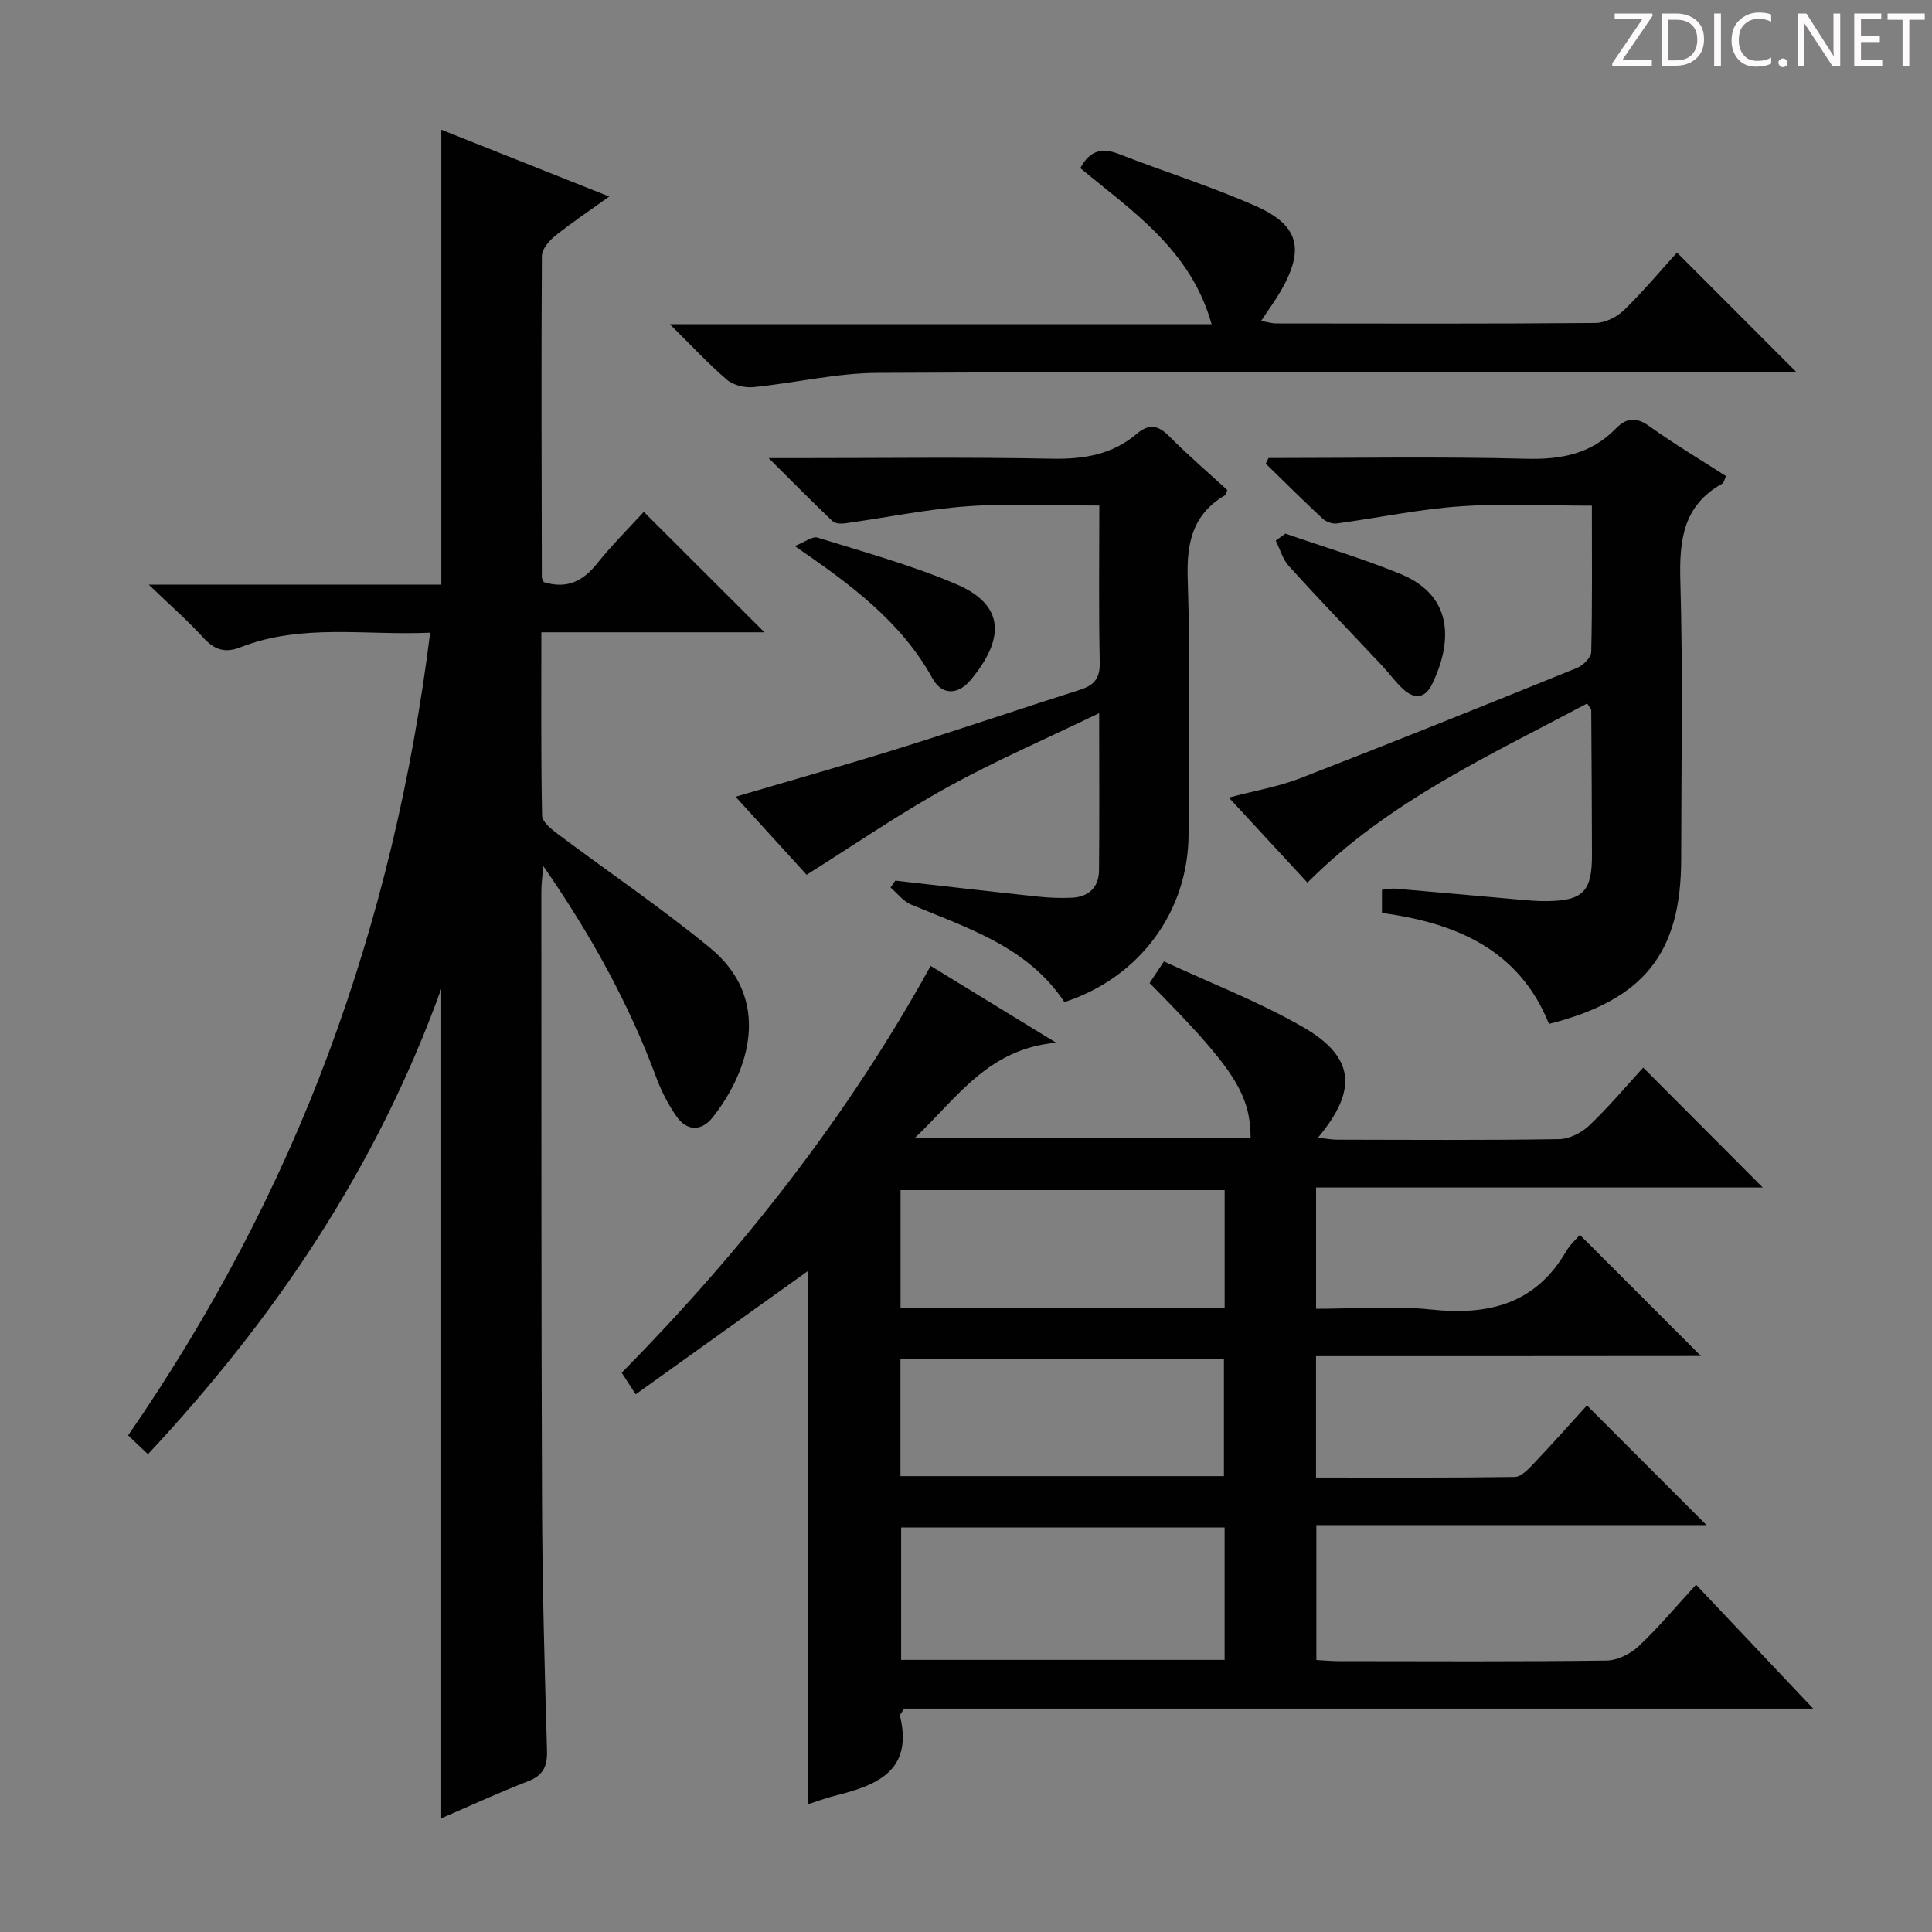 <svg enable-background="new 0 0 400 400" viewBox="0 0 400 400" xmlns="http://www.w3.org/2000/svg"><rect x="0" y="0" width="400" height="400" fill="#808080" stroke="none"/><g fill="#fcfafa"><path d="m342.2 3.2-6.3 9.2h6.1v1.2h-8.2v-.5l6.2-9.1h-5.7v-1.2h7.8v.4z"/><path d="m344 13.7v-10.9h3.1c1.6 0 3 .5 4.1 1.4 1.1 1 1.6 2.2 1.6 3.9s-.5 3-1.6 4-2.5 1.5-4.2 1.5h-3zm1.4-9.6v8.4h1.6c1.4 0 2.5-.4 3.2-1.1.8-.8 1.2-1.8 1.2-3.2s-.4-2.4-1.2-3.1-1.8-1-3.1-1z"/><path d="m356.3 2.8v10.9h-1.4v-10.9z"/><path d="m366.6 13.2c-.8.4-1.8.6-3 .6-1.6 0-2.8-.5-3.7-1.5s-1.4-2.3-1.4-3.9c0-1.7.5-3.2 1.6-4.2s2.4-1.6 4-1.6c1 0 1.9.1 2.6.4v1.5c-.8-.4-1.6-.6-2.6-.6-1.2 0-2.2.4-3 1.2s-1.1 1.9-1.1 3.3c0 1.3.4 2.3 1.1 3.1s1.6 1.1 2.8 1.1c1.1 0 2-.2 2.8-.7v1.3z"/><path d="m368.2 13c0-.3.1-.5.3-.6.2-.2.4-.3.6-.3.3 0 .5.1.7.3s.3.4.3.6-.1.5-.3.6c-.2.2-.4.3-.7.3s-.5-.1-.6-.3c-.2-.2-.3-.4-.3-.6z"/><path d="m381.1 13.7h-1.7l-5.5-8.4c-.2-.2-.3-.5-.4-.7 0 .2.1.8.1 1.5v7.6h-1.4v-10.9h1.8l5.3 8.3c.3.4.4.6.4.8 0-.3-.1-.8-.1-1.6v-7.5h1.4v10.9z"/><path d="m389.7 13.7h-5.8v-10.9h5.6v1.2h-4.2v3.5h3.9v1.2h-3.9v3.7h4.4z"/><path d="m398.4 4.1h-3.1v9.6h-1.4v-9.6h-3.1v-1.3h7.7v1.3z"/></g><path d="m272.47 280.78v25.13c13.9 0 27.52.08 41.14-.12 1.31-.02 2.79-1.58 3.87-2.72 3.88-4.08 7.62-8.29 11.08-12.09 8.37 8.37 16.56 16.56 24.76 24.77-26.43 0-53.43 0-80.78 0v27.93c1.45.08 3.03.23 4.61.24 18.5.02 36.99.12 55.48-.12 2.28-.03 4.99-1.42 6.7-3.03 4.08-3.84 7.69-8.18 11.82-12.68 8.05 8.52 15.79 16.71 24.25 25.66-63.41 0-126.01 0-188.22 0-.55.95-.91 1.27-.85 1.49 2.78 11.45-4.82 14.4-13.47 16.55-1.92.48-3.78 1.19-5.66 1.79 0-36.95 0-73.74 0-110.38-11.68 8.36-23.49 16.82-35.59 25.48-1.25-1.93-2.03-3.14-2.89-4.47 25-25.37 46.7-52.99 63.96-84.23 8.19 5.02 16.38 10.03 25.98 15.9-14.17 1.28-20.45 11.42-29.3 19.76h69.57c-.06-9.22-3.48-14.5-20.92-32.11.75-1.13 1.53-2.31 2.97-4.48 9.59 4.45 19.51 8.28 28.64 13.5 10.87 6.21 11.56 13.05 3.26 22.99 1.52.17 2.71.41 3.91.42 15.33.03 30.66.13 45.99-.11 2.14-.03 4.69-1.33 6.28-2.85 4.07-3.88 7.7-8.21 11.15-11.97 8.39 8.41 16.57 16.62 24.75 24.83-30.25 0-61.22 0-92.48 0v25.11c8.01 0 16.01-.67 23.86.16 11.82 1.24 21.53-1.11 27.89-12.02.81-1.39 2.08-2.52 2.86-3.45 8.6 8.6 16.79 16.8 25.08 25.09-26.19.03-52.72.03-79.7.03zm-18.93 35.47c-22.58 0-44.69 0-66.97 0v27.41h66.97c0-9.18 0-18.09 0-27.41zm.01-45.51c0-8.28 0-16.19 0-24.34-22.49 0-44.7 0-67.1 0v24.34zm-67.12 34.88h66.97c0-8.34 0-16.37 0-24.34-22.53 0-44.63 0-66.97 0z" fill="#010102"/><path d="m112.58 120.52c4.92 1.52 8.19-.28 11.08-3.9 3.09-3.86 6.62-7.36 9.63-10.65 8.46 8.45 16.64 16.62 24.98 24.94-15.03 0-30.37 0-46.19 0 0 13.05-.1 25.5.15 37.95.03 1.31 1.92 2.81 3.26 3.82 10.5 7.88 21.4 15.26 31.53 23.58 12.88 10.59 8.18 25.4.52 35.09-2.31 2.92-5.32 2.89-7.51-.26-1.68-2.42-3.08-5.12-4.11-7.89-5.68-15.35-13.49-29.52-23.46-43.92-.19 2.5-.38 3.88-.38 5.27.02 42.32-.03 84.64.14 126.96.07 16.97.54 33.95 1.03 50.92.1 3.31-.8 5.16-3.97 6.38-5.99 2.32-11.83 5.02-17.93 7.65 0-57.12 0-113.66 0-171.72-13.45 37.26-34.53 68.29-60.72 96.34-1.33-1.26-2.49-2.37-4.1-3.9 17.05-24.73 31.05-51.04 41.51-79.17 10.39-27.95 17.23-56.77 21.02-87.02-13.38.61-26.57-1.96-39.24 3.01-3.29 1.29-5.46.52-7.76-2.01-3.18-3.5-6.78-6.63-11.27-10.95h60.58c0-31.47 0-62.5 0-94.18 11.28 4.49 22.6 8.99 34.77 13.83-4.13 2.97-7.81 5.42-11.23 8.17-1.25 1.01-2.72 2.74-2.72 4.15-.14 22.16-.06 44.32-.01 66.48 0 .29.22.59.4 1.03z" fill="#010102"/><path d="m262.63 94.83c17.8 0 35.6-.31 53.39.15 7.23.19 13.41-1 18.53-6.26 2.17-2.23 4.2-2.44 6.94-.47 5.1 3.66 10.51 6.88 15.86 10.32-.34.73-.42 1.37-.75 1.55-8.17 4.53-8.94 11.76-8.7 20.26.55 19.14.18 38.31.17 57.47-.01 19.47-7.67 29.16-27.37 34.14-6.14-15.3-19.14-20.89-34.58-22.97 0-1.63 0-3.07 0-4.8.96-.09 1.92-.31 2.86-.23 8.44.72 16.87 1.51 25.31 2.24 1.98.17 3.98.37 5.96.34 7.5-.09 9.36-2 9.35-9.53-.02-9.99-.08-19.99-.15-29.98 0-.27-.3-.54-.84-1.42-20.12 10.74-41.02 20.16-57.92 37.1-5.3-5.73-10.54-11.41-16.28-17.61 5.36-1.42 10.24-2.24 14.76-3.99 19.18-7.44 38.27-15.12 57.34-22.86 1.26-.51 2.91-2.15 2.94-3.31.23-9.95.13-19.91.13-30.28-9.45 0-18.41-.49-27.28.14-8.56.6-17.03 2.4-25.56 3.55-.92.12-2.21-.35-2.9-1-4-3.72-7.87-7.57-11.78-11.38.18-.39.38-.78.57-1.17z" fill="#010102"/><path d="m220.38 207.47c-7.58-11.42-19.98-15.29-31.77-20.2-1.62-.68-2.84-2.33-4.24-3.52.33-.47.67-.95 1-1.42 9.83 1.11 19.67 2.25 29.51 3.3 2.31.25 4.66.34 6.98.24 3.51-.16 5.64-2.11 5.68-5.67.1-10.29.03-20.59.03-32.55-11.16 5.39-21.57 9.9-31.46 15.36-9.85 5.44-19.16 11.85-29.11 18.1-4.56-5.01-9.44-10.36-14.71-16.15 11.75-3.47 22.86-6.6 33.86-10.03 12.51-3.9 24.91-8.13 37.4-12.1 2.9-.92 4.21-2.31 4.14-5.62-.23-10.63-.09-21.27-.09-32.55-9.28 0-18.22-.48-27.08.14-8.56.6-17.03 2.37-25.55 3.55-.85.12-2.06.07-2.59-.44-4.16-3.96-8.19-8.04-13.24-13.06h6.17c17.49 0 34.98-.23 52.46.12 6.61.13 12.53-.85 17.59-5.16 2.59-2.2 4.46-1.76 6.75.55 3.85 3.88 8.01 7.45 11.99 11.1-.22.51-.26.96-.49 1.09-6.64 3.92-7.95 9.73-7.71 17.18.57 17.63.2 35.3.18 52.95-.04 16.04-10.11 29.69-25.7 34.79z" fill="#010102"/><path d="m138.68 67.13h112.17c-4.29-15.39-16.4-23.39-27.19-32.32 1.91-3.57 4.38-4.33 7.95-2.94 9.42 3.67 19.12 6.7 28.35 10.78 9.03 4 10.18 8.95 5.23 17.57-1.16 2.01-2.55 3.89-4.1 6.24 1.23.2 2.25.51 3.28.51 21.99.03 43.98.09 65.97-.1 2-.02 4.42-1.23 5.89-2.66 4.04-3.93 7.67-8.28 10.97-11.92 8.32 8.33 16.57 16.59 24.67 24.7-.78 0-2.53 0-4.27 0-61.98.02-123.95-.08-185.93.21-8.56.04-17.1 2.11-25.68 2.95-1.79.18-4.16-.39-5.48-1.52-3.85-3.29-7.32-7.05-11.83-11.5z" fill="#010102"/><path d="m164.54 113.05c2.1-.82 3.65-2.07 4.71-1.75 9.64 3 19.44 5.69 28.7 9.63 10.14 4.32 10.13 11.34 2.98 19.89-2.64 3.16-5.98 3.07-7.85-.33-6.5-11.79-16.9-19.45-28.54-27.44z" fill="#010102"/><path d="m266.12 110.48c7.94 2.75 16.03 5.16 23.8 8.34 11.7 4.79 10.37 15.03 6.59 22.81-1.46 3.01-3.68 3.18-6 1.05-1.58-1.45-2.84-3.23-4.31-4.8-6.45-6.88-13-13.67-19.34-20.66-1.29-1.42-1.84-3.51-2.73-5.29.67-.48 1.33-.97 1.99-1.45z" fill="#010102"/></svg>